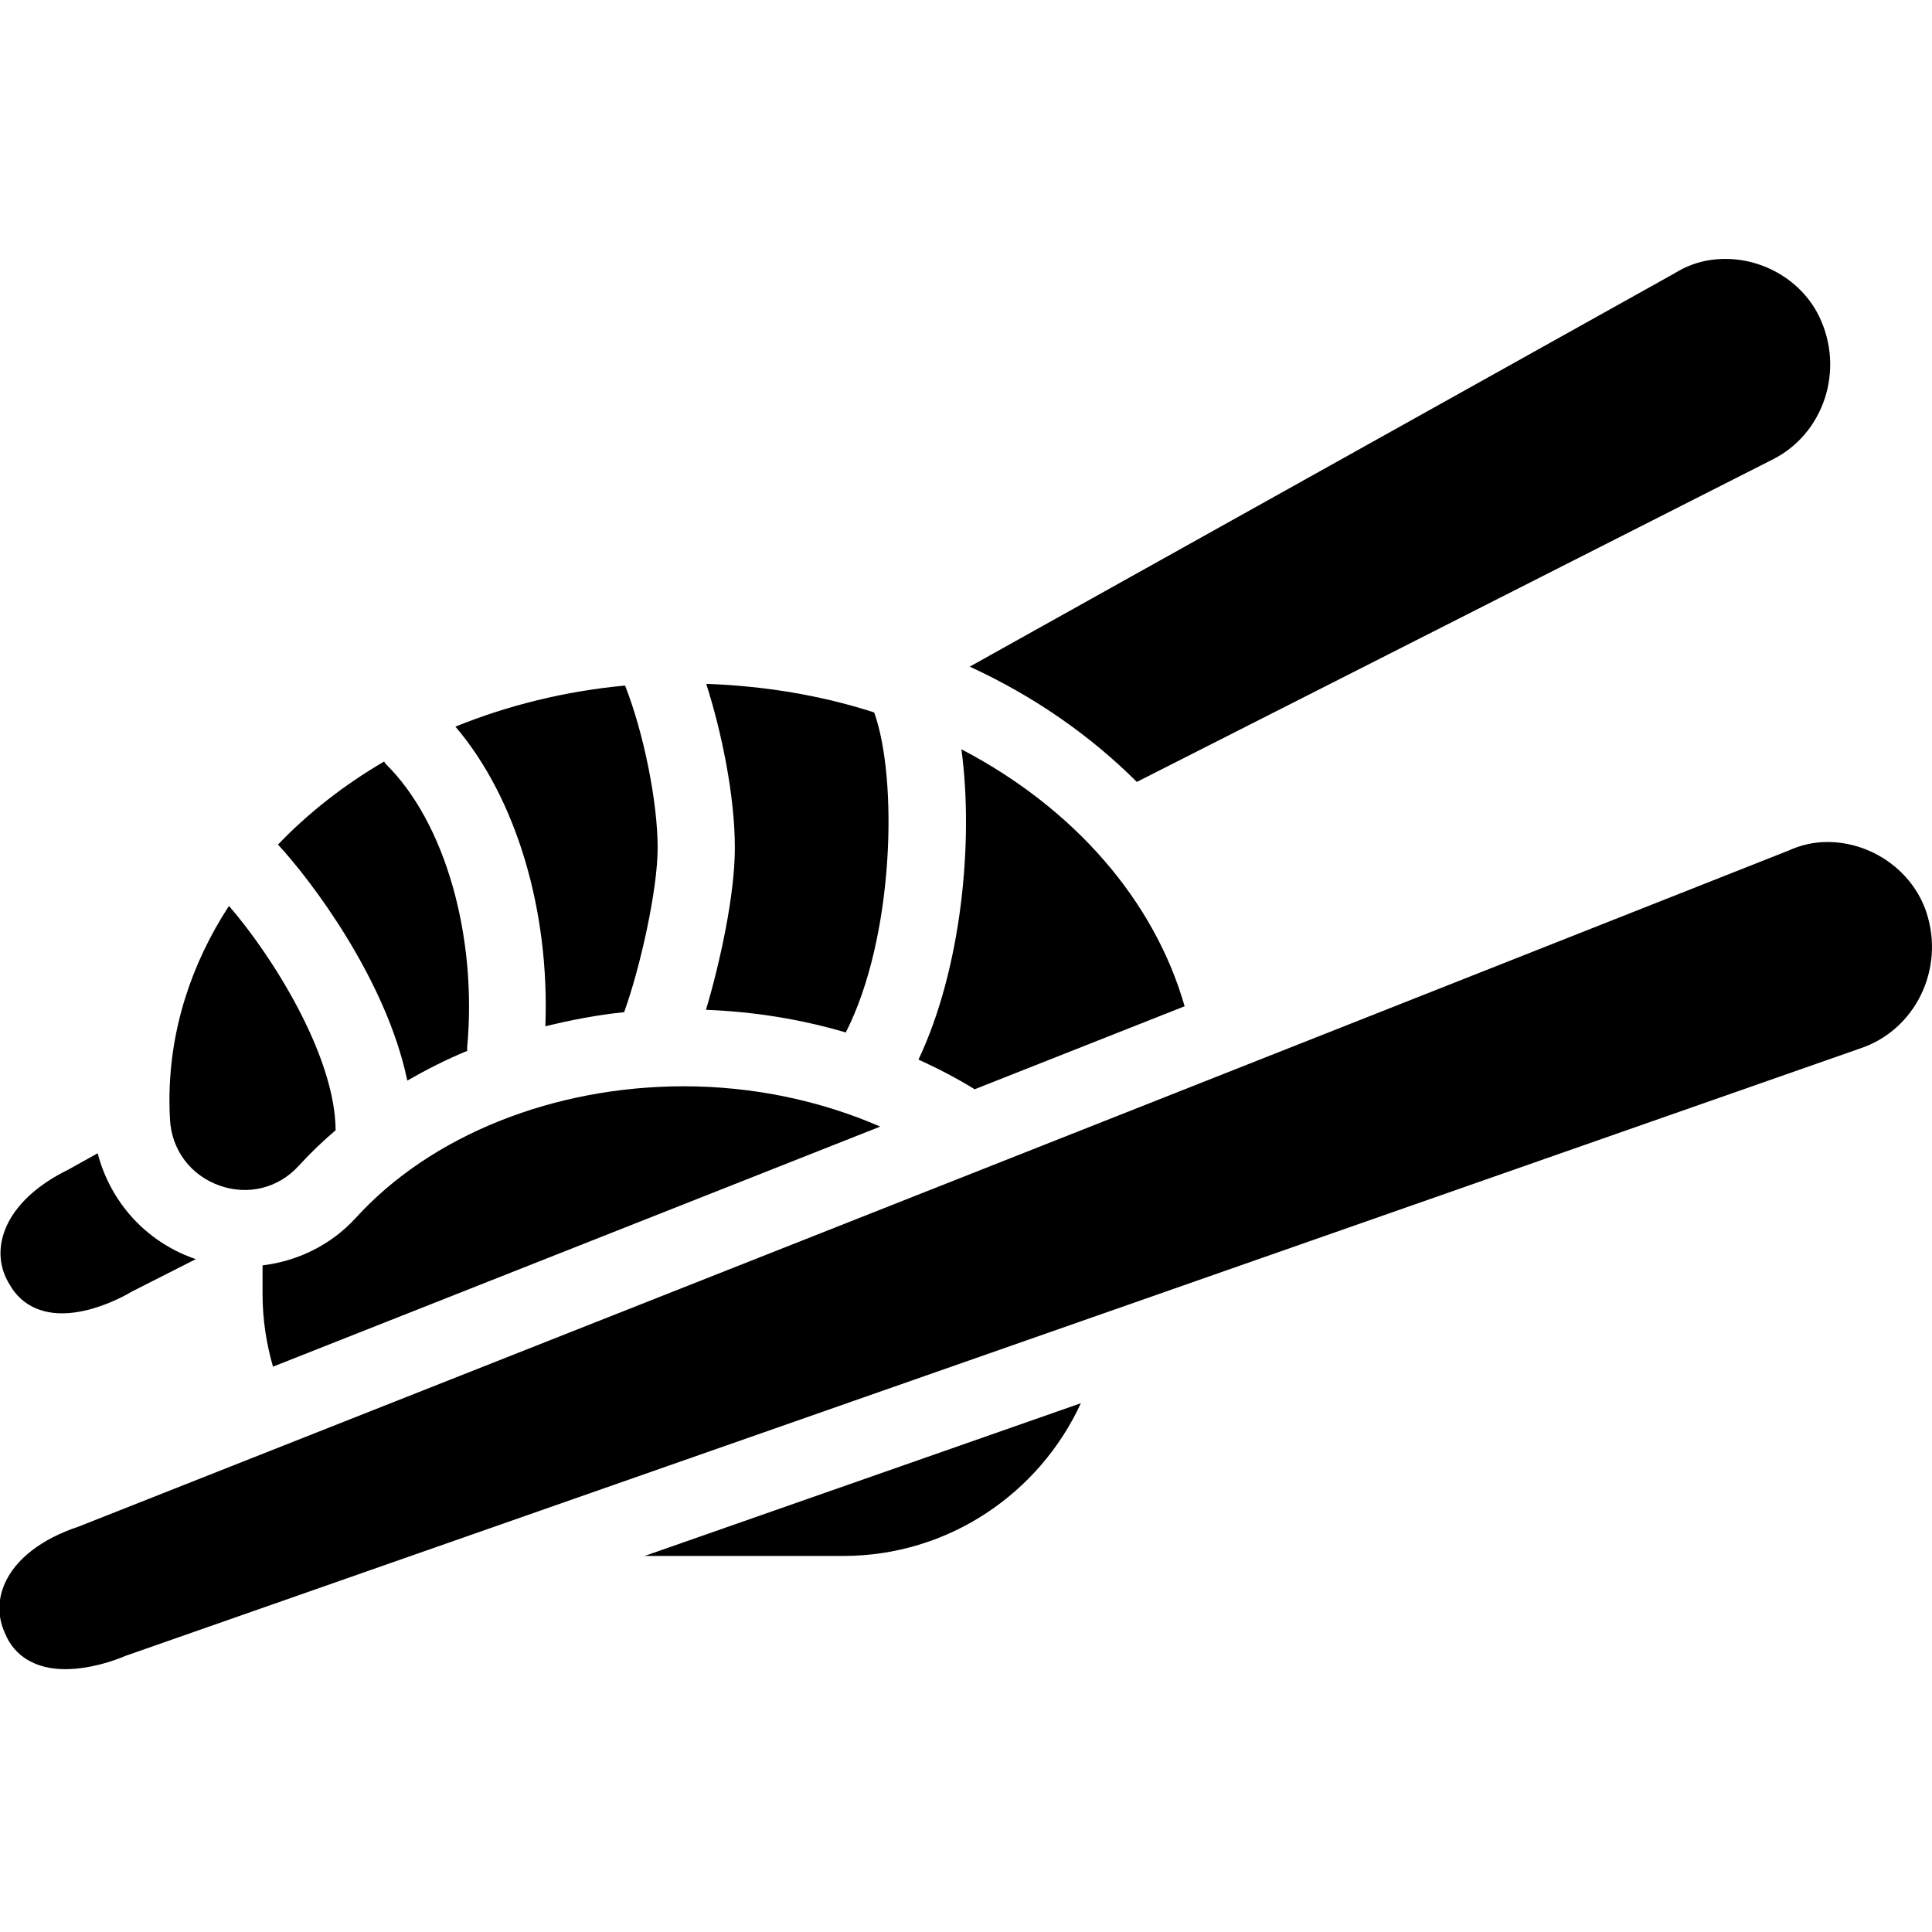<?xml version="1.0" encoding="iso-8859-1"?><!-- Generator: Adobe Illustrator 21.1.0, SVG Export Plug-In . SVG Version: 6.00 Build 0)  --><svg xmlns="http://www.w3.org/2000/svg" xmlns:xlink="http://www.w3.org/1999/xlink" viewBox="0 0 50 50" width="500px" height="500px"><g><path d="M21.821,40.268c2.729,0,5.079-1.624,6.152-3.953l-11.29,3.953H21.821z"/><path d="M1.92,33.968c0.63-0.084,1.225-0.38,1.502-0.547l1.651-0.837c-0.02-0.007-0.04-0.009-0.059-0.016c-1.251-0.445-2.164-1.474-2.486-2.722l-0.755,0.421c-0.902,0.439-1.502,1.047-1.693,1.707c-0.13,0.443-0.071,0.884,0.169,1.27C0.574,33.82,1.173,34.067,1.92,33.968z"/><path d="M29.421,20.236l16.42-8.327c1.36-0.662,1.913-2.336,1.235-3.727c-0.497-1.013-1.643-1.609-2.777-1.458c-0.36,0.048-0.682,0.174-0.961,0.349l-18.242,10.18c0.002,0.001,0.004,0.001,0.006,0.002C26.778,18.027,28.229,19.047,29.421,20.236z"/><path d="M12.094,27.196c0.001-0.021-0.008-0.04-0.006-0.061c0.273-2.899-0.57-5.856-2.101-7.359c-0.02-0.02-0.028-0.047-0.046-0.068c-1.038,0.607-1.963,1.331-2.747,2.15c0.85,0.914,2.803,3.491,3.347,6.107C11.038,27.682,11.551,27.417,12.094,27.196z"/><path d="M16.153,26.195c0.412-1.142,0.867-3.157,0.867-4.256c0-1.183-0.361-2.973-0.843-4.197c-1.563,0.145-3.039,0.516-4.391,1.063c1.57,1.841,2.443,4.748,2.328,7.755C14.779,26.397,15.457,26.266,16.153,26.195z"/><path d="M21.889,26.72c1.253-2.458,1.356-6.552,0.735-8.282c-1.381-0.446-2.852-0.687-4.347-0.74c0.399,1.243,0.741,2.901,0.741,4.242c0,1.228-0.386,2.979-0.747,4.194C19.52,26.181,20.737,26.381,21.889,26.72z"/><path d="M25.224,28.19l5.434-2.148c-0.778-2.72-2.841-5.116-5.777-6.651c0.326,2.408-0.007,5.703-1.111,8.031C24.274,27.652,24.762,27.905,25.224,28.19z"/><path d="M5.682,30.683c0.737,0.261,1.521,0.067,2.047-0.51c0.296-0.325,0.617-0.633,0.957-0.923c-0.012-1.953-1.68-4.563-2.761-5.805c-0.98,1.505-1.54,3.216-1.54,5.034c0,0.165,0.004,0.33,0.014,0.493C4.441,29.761,4.934,30.417,5.682,30.683z"/><path d="M49.853,23.604c-0.359-1.07-1.416-1.813-2.56-1.813c-0.363,0-0.698,0.082-0.999,0.219L2.029,39.51c-0.952,0.316-1.627,0.84-1.904,1.469c-0.187,0.422-0.187,0.867,0,1.281c0.246,0.613,0.808,0.938,1.561,0.938c0.636,0,1.264-0.215,1.561-0.344l44.89-15.719C49.572,26.659,50.341,25.073,49.853,23.604z"/><path d="M6.795,32.748v0.745c0,0.651,0.098,1.279,0.27,1.876l15.715-6.213c-1.534-0.667-3.276-1.043-5.084-1.043c-3.374,0-6.548,1.273-8.488,3.405C8.574,32.215,7.711,32.636,6.795,32.748z"/></g></svg>
